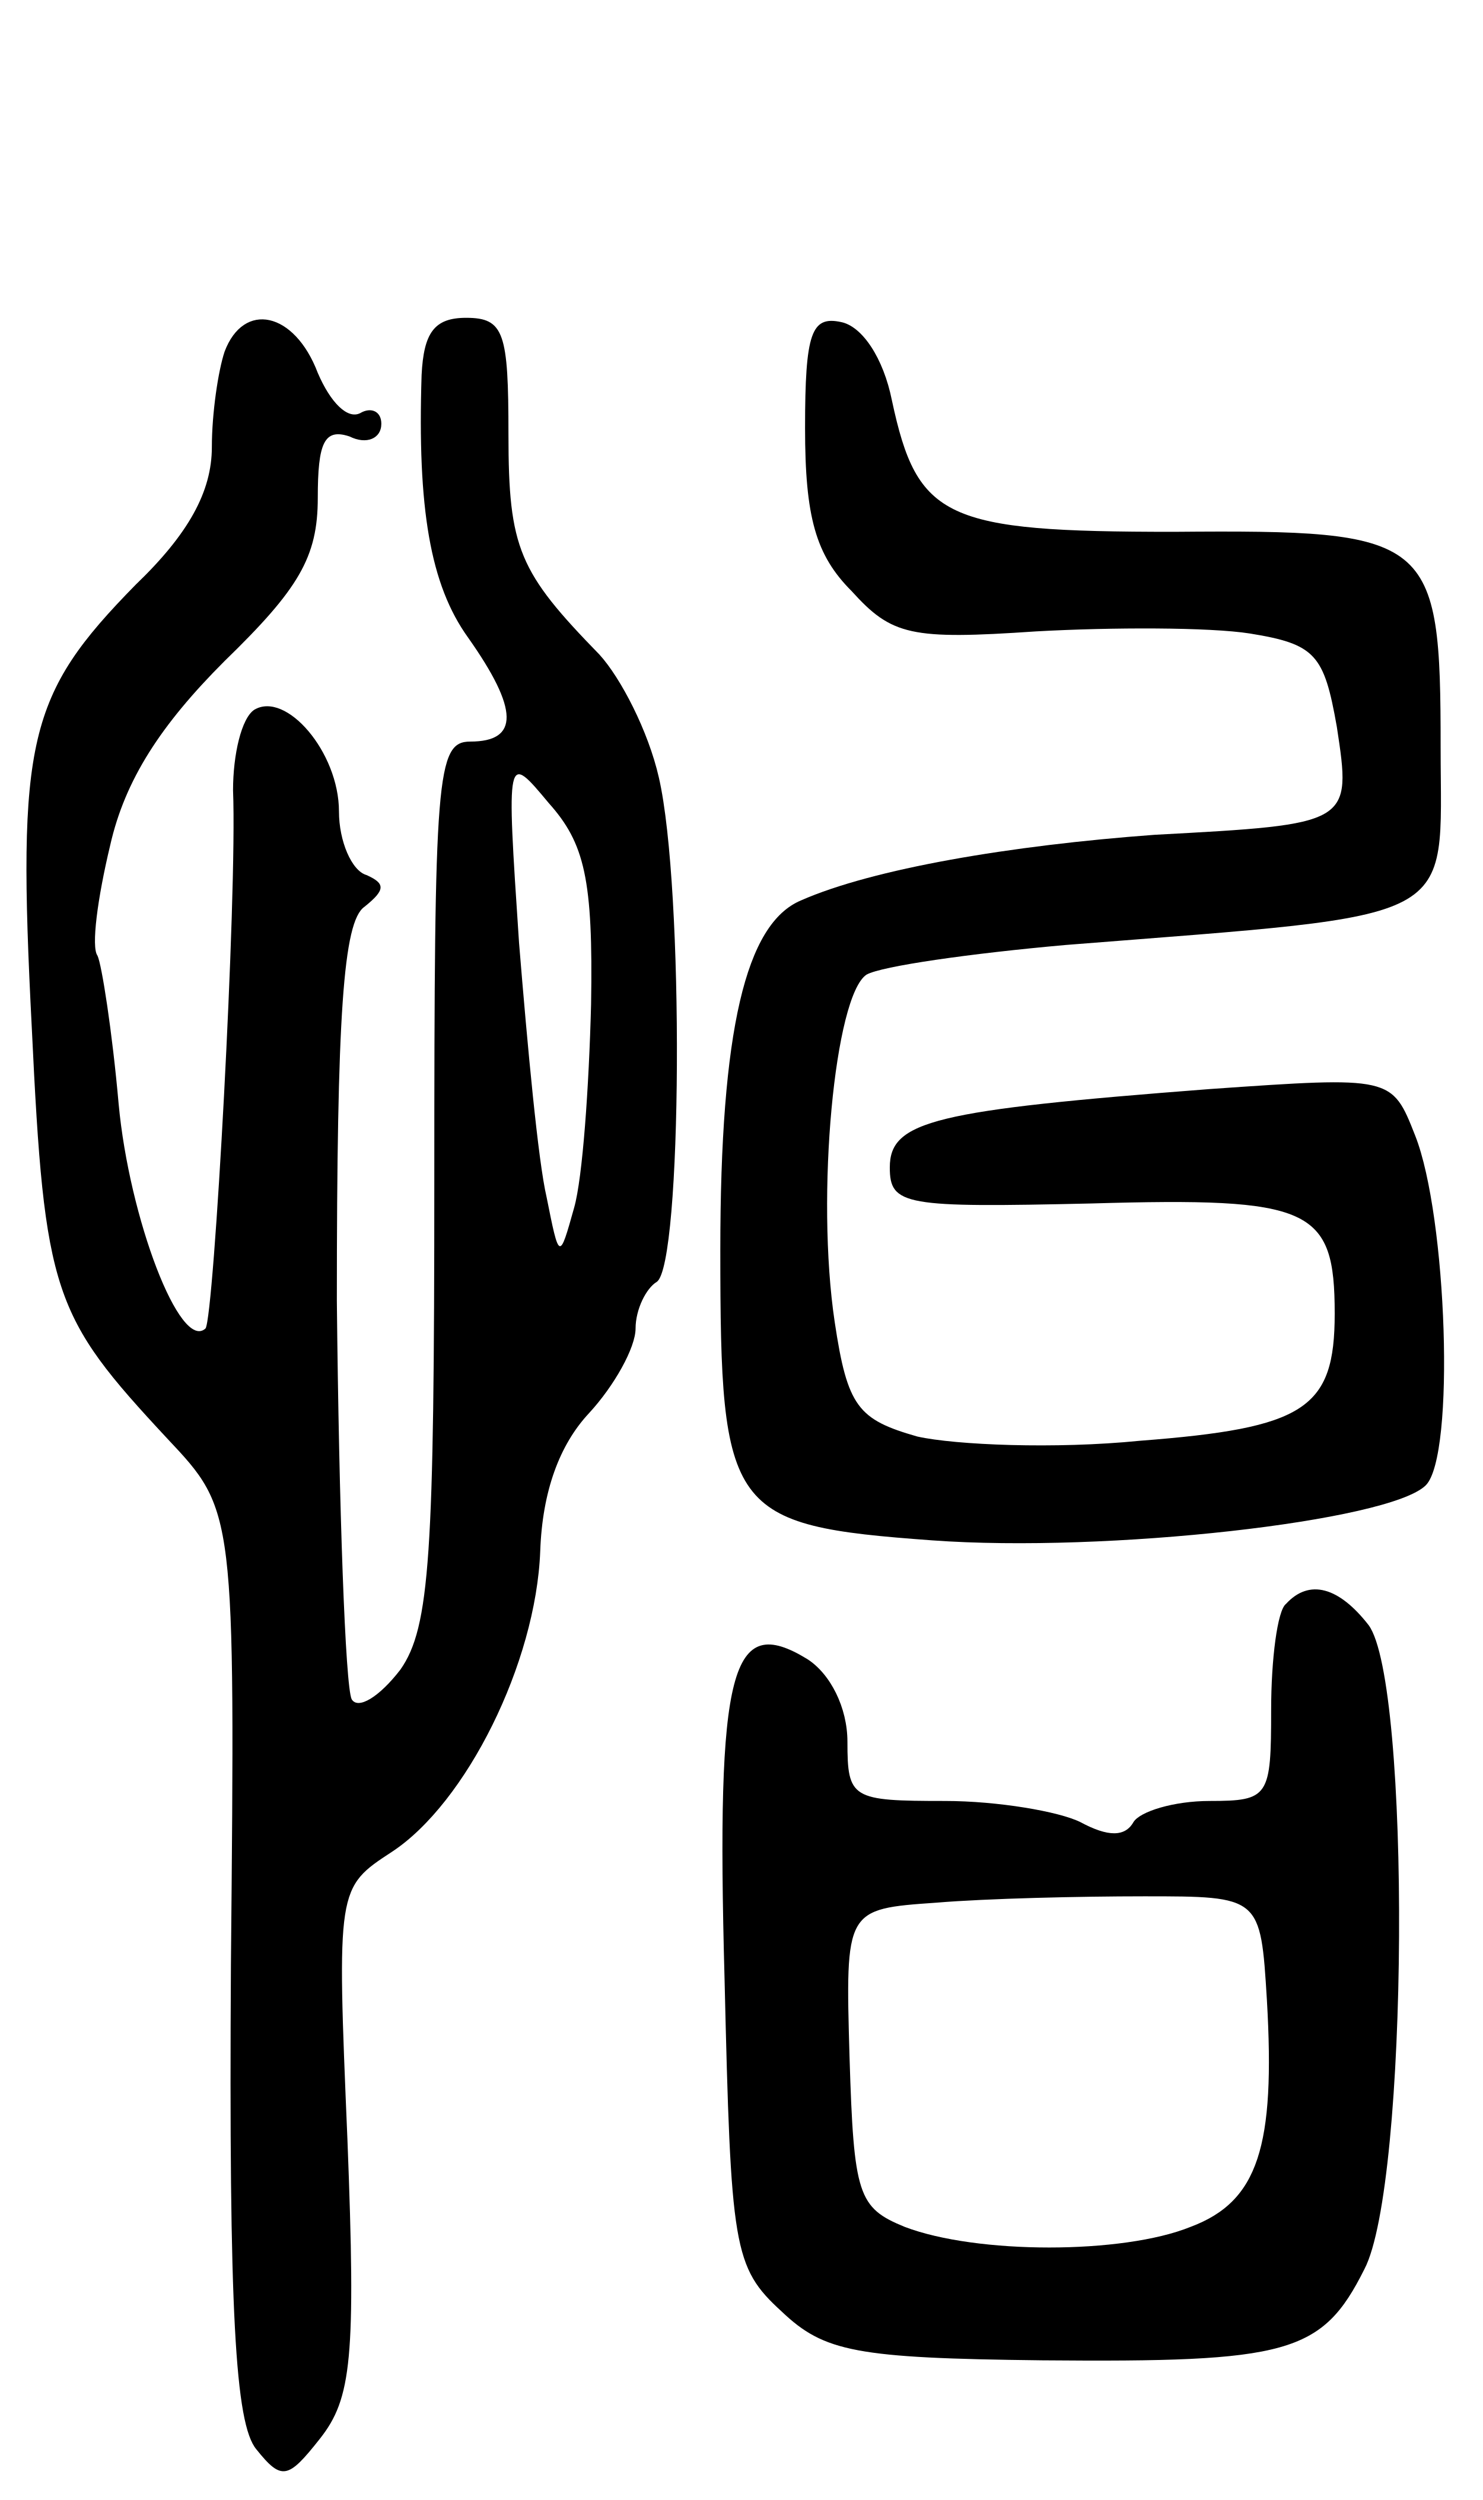 <svg version="1.0" xmlns="http://www.w3.org/2000/svg"
 width="70pt" height="118pt" viewBox="0 0 70 118"
 preserveAspectRatio="xMidYMid meet">
<g transform="translate(0,118) scale(0.1,-0.1)"
fill="#000000" stroke="none">
<path d="M106 1014 c-3 -9 -6 -29 -6 -45 0 -21 -11 -41 -36 -65 -51 -52 -56
-73 -49 -209 6 -126 10 -136 64 -194 32 -34 32 -34 30 -248 -1 -164 2 -217 12
-229 12 -15 15 -14 30 5 15 19 17 38 13 141 -5 119 -5 119 21 136 35 23 68 89
70 142 1 28 9 50 23 65 12 13 22 31 22 40 0 9 5 19 10 22 12 8 13 186 1 238
-5 22 -18 47 -28 58 -38 39 -43 50 -43 104 0 48 -2 55 -20 55 -15 0 -20 -7
-21 -27 -2 -63 4 -99 22 -124 24 -34 24 -49 1 -49 -16 0 -17 -16 -17 -207 0
-177 -2 -211 -16 -231 -10 -13 -20 -19 -23 -14 -3 6 -6 90 -7 188 0 135 3 179
13 186 10 8 10 11 1 15 -7 2 -13 16 -13 30 0 28 -25 57 -40 48 -6 -4 -10 -21
-10 -38 2 -50 -9 -249 -13 -254 -12 -11 -36 52 -41 106 -3 34 -8 66 -10 70 -3
4 0 27 6 52 7 31 24 57 54 87 35 34 44 49 44 77 0 26 3 33 15 29 8 -4 15 -1
15 6 0 6 -5 8 -10 5 -6 -3 -14 5 -20 19 -11 29 -35 34 -44 10z m173 -308 c-1
-39 -4 -82 -8 -96 -7 -25 -7 -25 -13 5 -4 17 -9 71 -13 120 -6 90 -6 90 14 66
17 -19 21 -36 20 -95z"/>
<path d="M380 978 c0 -42 5 -60 22 -77 19 -21 28 -23 87 -19 36 2 82 2 101 -1
31 -5 35 -10 41 -44 7 -46 7 -46 -86 -51 -68 -5 -133 -16 -167 -31 -26 -11
-38 -61 -38 -165 0 -124 4 -130 100 -137 82 -6 216 9 233 26 14 14 10 127 -5
165 -11 28 -11 28 -97 22 -130 -10 -151 -15 -151 -37 0 -18 7 -19 95 -17 104
3 115 -2 115 -52 0 -45 -14 -54 -92 -60 -40 -4 -87 -2 -105 2 -28 8 -33 14
-39 54 -9 60 0 154 15 164 7 4 49 10 94 14 189 15 177 9 177 93 0 100 -4 103
-126 102 -108 0 -121 6 -133 62 -4 20 -14 35 -24 37 -14 3 -17 -5 -17 -50z"/>
<path d="M607 423 c-4 -3 -7 -26 -7 -50 0 -41 -1 -43 -29 -43 -17 0 -33 -5
-36 -10 -4 -7 -12 -7 -25 0 -10 5 -39 10 -64 10 -44 0 -46 1 -46 28 0 16 -8
32 -19 39 -36 22 -43 -4 -39 -151 3 -127 4 -136 27 -157 20 -19 35 -22 123
-23 116 -1 132 3 152 43 21 40 22 277 2 304 -14 18 -28 22 -39 10z m-9 -187
c4 -69 -4 -95 -36 -107 -32 -13 -101 -13 -135 0 -22 9 -24 15 -26 80 -2 70 -2
70 41 73 24 2 68 3 98 3 55 0 55 0 58 -49z"/>
</g>
</svg>
